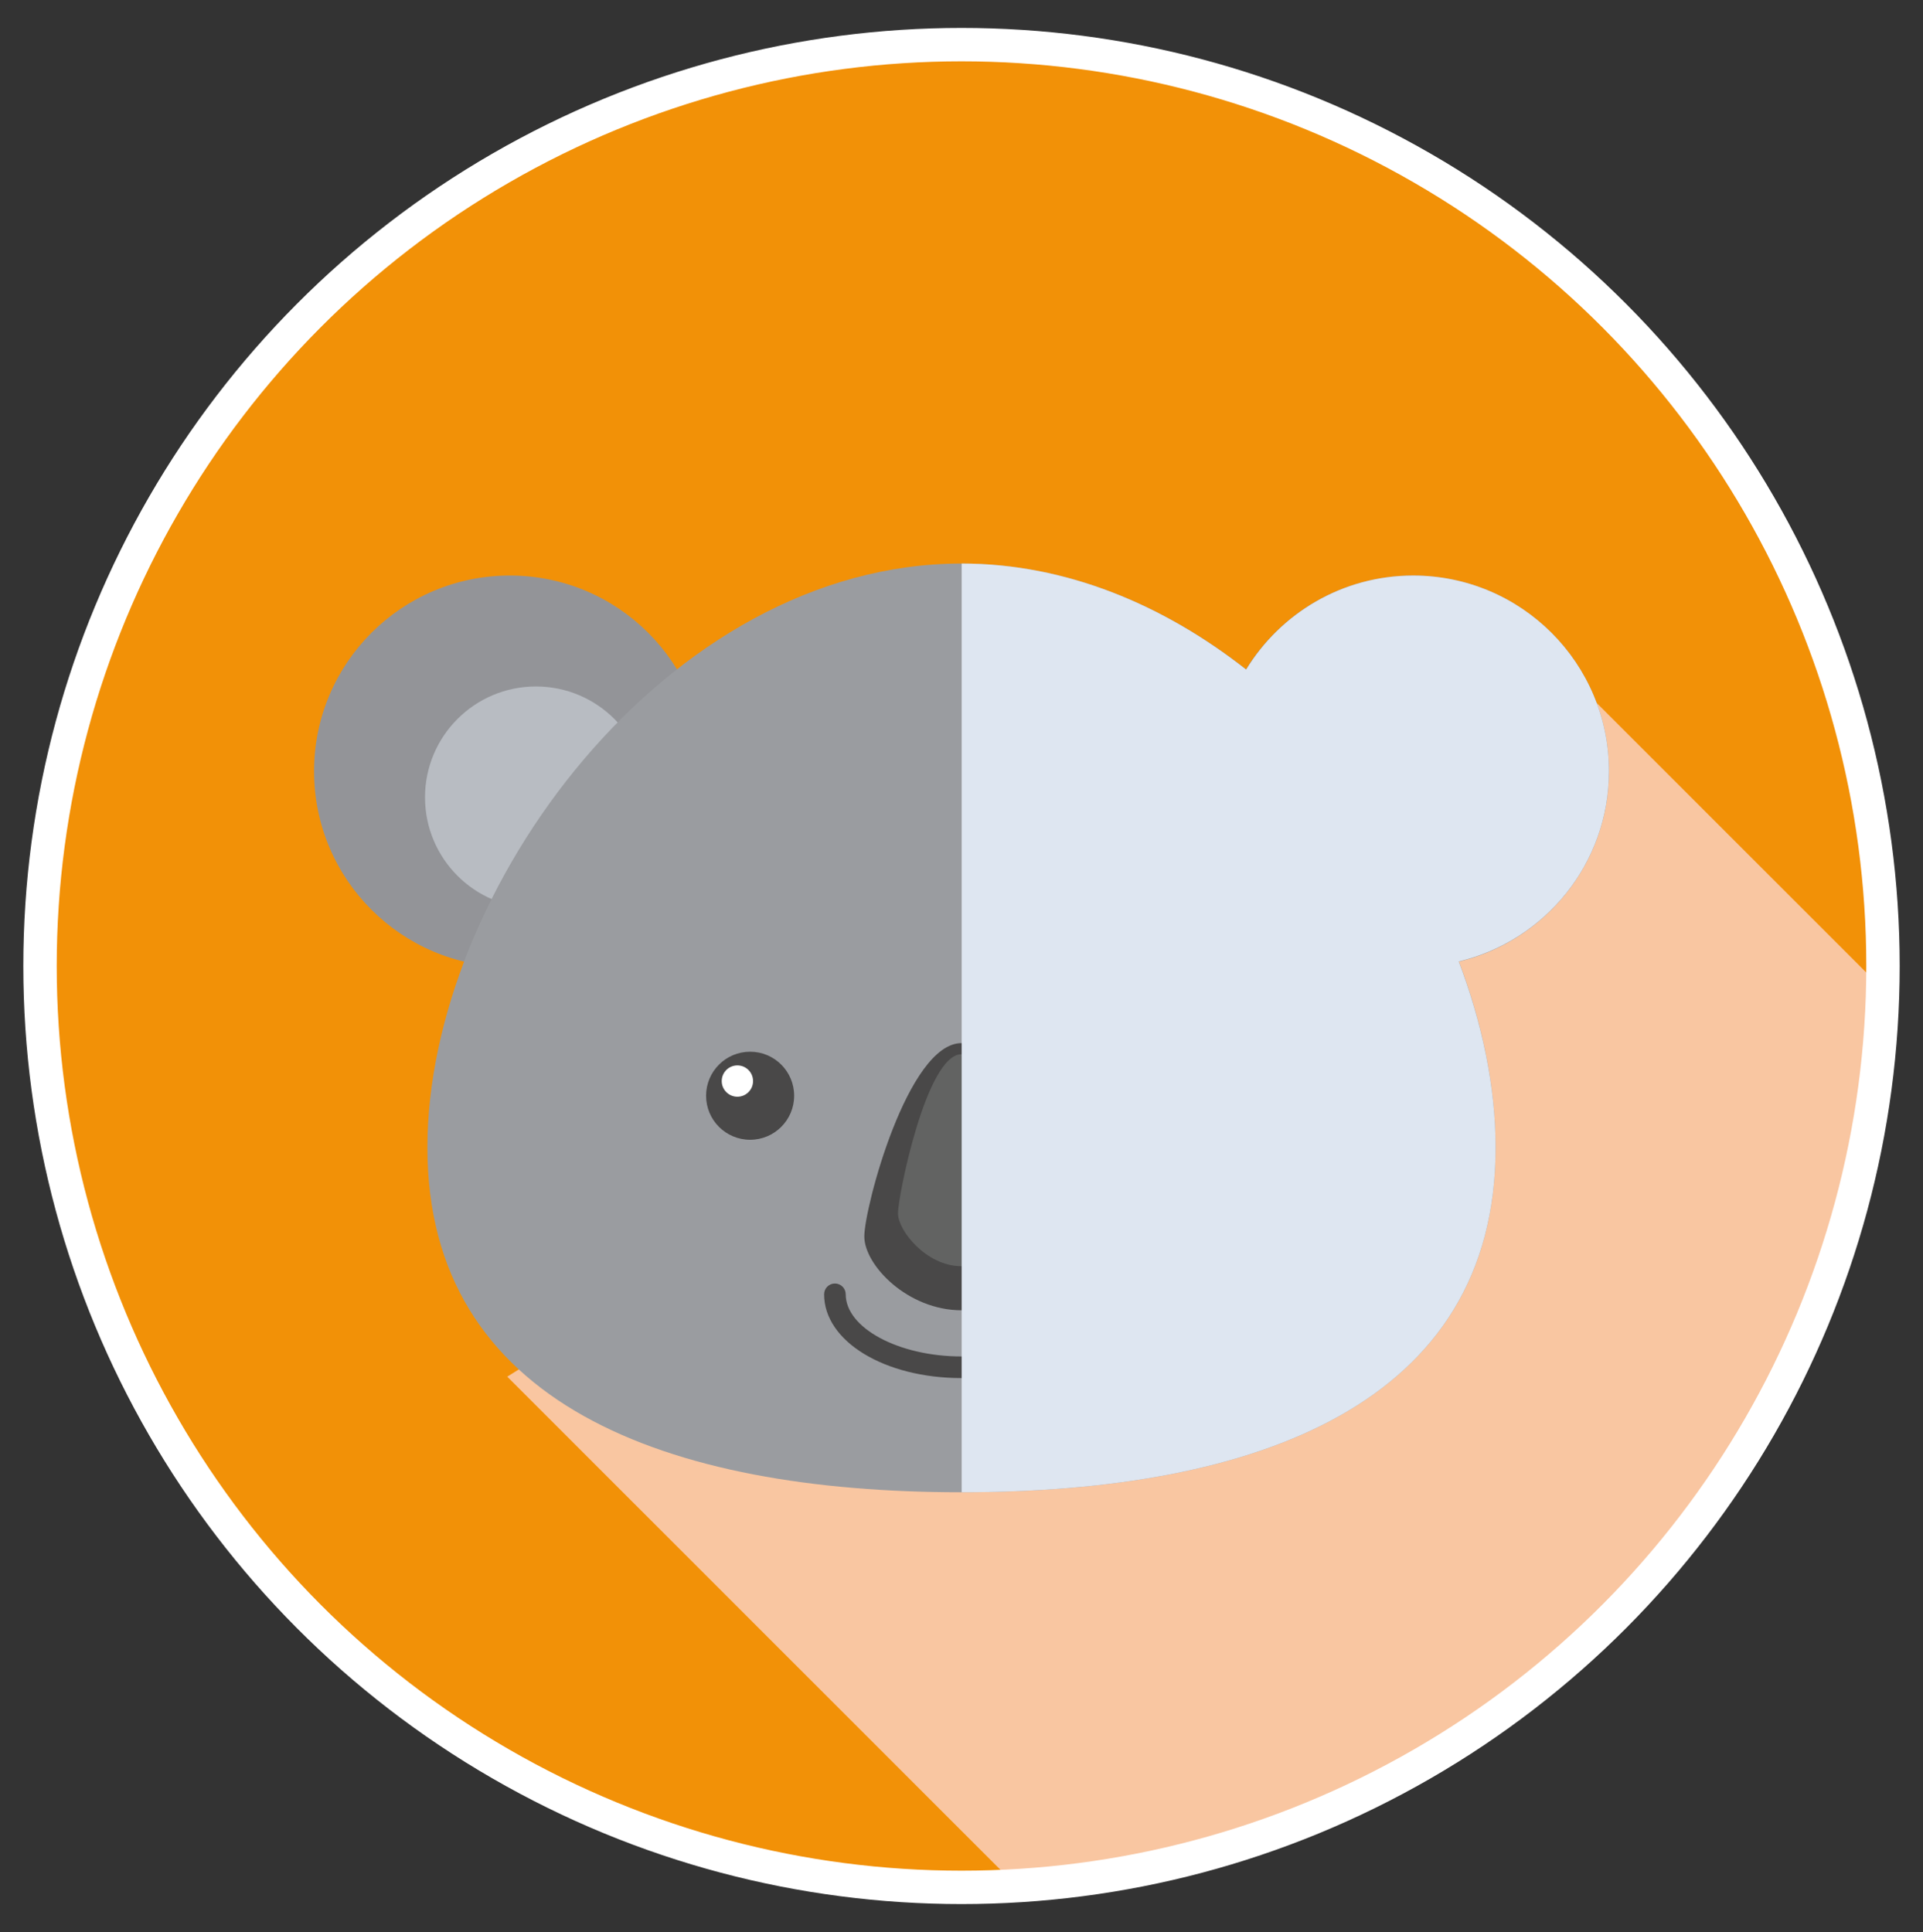 <?xml version="1.0" encoding="utf-8"?>
<!-- Generator: Adobe Illustrator 16.0.0, SVG Export Plug-In . SVG Version: 6.00 Build 0)  -->
<!DOCTYPE svg PUBLIC "-//W3C//DTD SVG 1.1//EN" "http://www.w3.org/Graphics/SVG/1.1/DTD/svg11.dtd">
<svg version="1.1" id="Layer_1" xmlns="http://www.w3.org/2000/svg" xmlns:xlink="http://www.w3.org/1999/xlink" x="0px" y="0px"
	 width="115.167px" height="115.722px" viewBox="0 0 115.167 115.722" enable-background="new 0 0 115.167 115.722"
	 xml:space="preserve">
<rect x="0" y="0" width="115.167" height="115.722" fill="#333333" stroke="none"/>
<g id="coala_1_">
	<g id="icon_16_">
		<g>
			<defs>
				<circle id="SVGID_1_" cx="57.584" cy="57.86" r="55.187"/>
			</defs>
			<use xlink:href="#SVGID_1_"  overflow="visible" fill="#F29107"/>
			<clipPath id="SVGID_2_">
				<use xlink:href="#SVGID_1_"  overflow="visible"/>
			</clipPath>
			<g clip-path="url(#SVGID_2_)">
				<polygon fill="#F9C6A1" points="151.548,98.028 98.75,150.827 30.379,82.458 95.3,41.78 				"/>
			</g>
			<use xlink:href="#SVGID_1_"  overflow="visible" fill="none" stroke="#FFFFFF" stroke-width="2" stroke-miterlimit="10"/>
		</g>
	</g>
	<g>
		<g>
			<g>
				<g>
					<circle fill="#939498" cx="30.533" cy="46.196" r="11.724"/>
				</g>
				<g>
					<circle fill="#B8BCC2" cx="32.097" cy="47.76" r="6.643"/>
				</g>
			</g>
			<g>
				<g>
					<circle fill="#939498" cx="84.634" cy="46.196" r="11.723"/>
				</g>
				<g>
					<circle fill="#B8BCC2" cx="83.071" cy="47.76" r="6.644"/>
				</g>
			</g>
		</g>
		<g>
			<path fill="#9A9CA0" d="M89.57,68.733c0,15.361-14.321,20.648-31.986,20.648s-31.986-5.287-31.986-20.648
				s14.321-34.979,31.986-34.979S89.57,53.372,89.57,68.733z"/>
		</g>
		<g>
			<g>
				<path fill="#494848" d="M63.405,74.059c0,1.729-2.606,4.422-5.821,4.422c-3.216,0-5.821-2.693-5.821-4.422
					s2.605-11.58,5.821-11.58C60.798,62.479,63.405,72.331,63.405,74.059z"/>
			</g>
			<g>
				<path fill="#626362" d="M61.388,72.674c0,1.037-1.704,3.168-3.805,3.168s-3.804-2.131-3.804-3.168
					c0-1.035,1.703-9.529,3.804-9.529S61.388,71.639,61.388,72.674z"/>
			</g>
			<g>
				<path fill="#494848" d="M57.583,82.542c-4.614,0-8.228-2.203-8.228-5.018c0-0.357,0.289-0.646,0.646-0.646
					s0.648,0.289,0.648,0.646c0,2.018,3.174,3.723,6.933,3.723s6.934-1.705,6.934-3.723c0-0.357,0.29-0.646,0.647-0.646
					s0.647,0.289,0.647,0.646C65.812,80.338,62.198,82.542,57.583,82.542z"/>
			</g>
			<g>
				<g>
					<g>
						<circle fill="#494848" cx="44.924" cy="65.631" r="2.637"/>
					</g>
					<g>
						<circle fill="#FFFFFF" cx="44.162" cy="64.752" r="0.938"/>
					</g>
				</g>
				<g>
					<g>
						<circle fill="#494848" cx="70.243" cy="65.631" r="2.637"/>
					</g>
					<g>
						<circle fill="#FFFFFF" cx="69.481" cy="64.752" r="0.938"/>
					</g>
				</g>
			</g>
		</g>
		<g>
			<path fill="#DEE6F1" d="M96.357,46.196c0-6.475-5.248-11.723-11.723-11.723c-4.24,0-7.945,2.26-10.004,5.633
				c-4.933-3.873-10.771-6.35-17.036-6.352v55.627C75.255,89.379,89.57,84.09,89.57,68.733c0-3.584-0.787-7.4-2.209-11.145
				C92.519,56.356,96.357,51.731,96.357,46.196z"/>
		</g>
	</g>
</g>
</svg>
